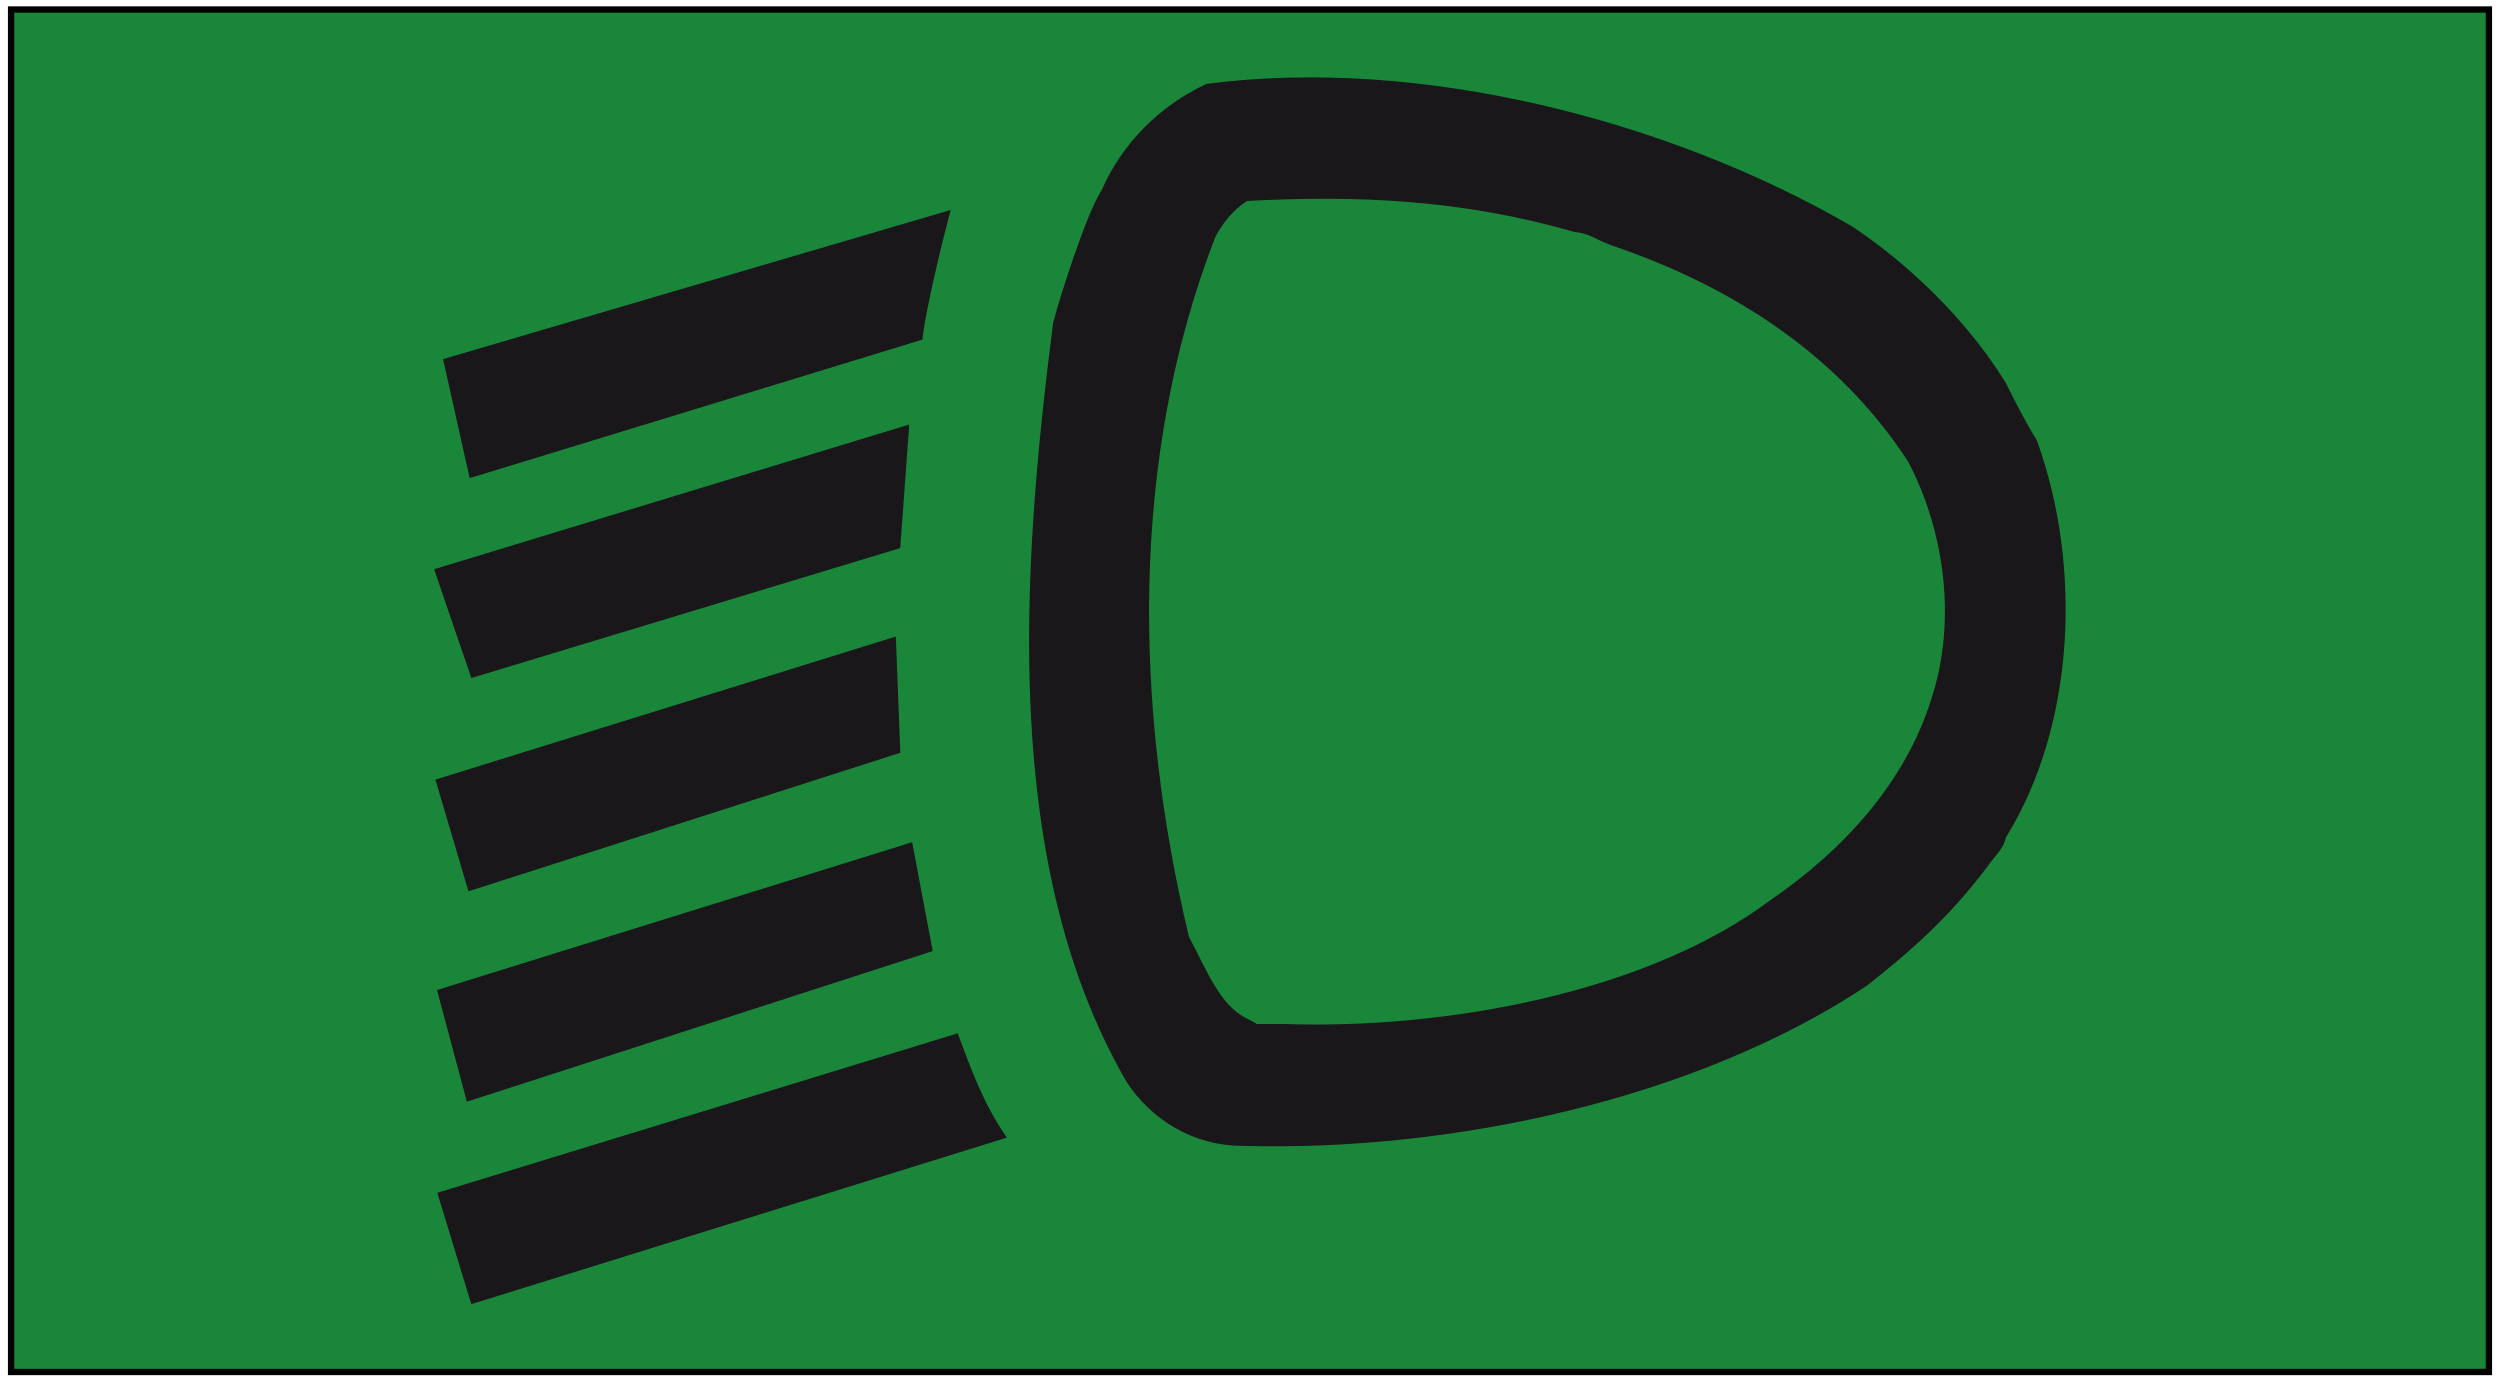 <?xml version="1.0" encoding="utf-8"?>
<!-- Generator: Adobe Illustrator 19.2.0, SVG Export Plug-In . SVG Version: 6.00 Build 0)  -->
<svg version="1.1" id="Livello_1" xmlns="http://www.w3.org/2000/svg" xmlns:xlink="http://www.w3.org/1999/xlink" x="0px" y="0px"
	 viewBox="0 0 789 436" style="enable-background:new 0 0 789 436;" xml:space="preserve">
<style type="text/css">
	.st0{fill:#1A863A;stroke:#000000;stroke-width:2;stroke-miterlimit:2.613;}
	.st1{fill:#1A171B;stroke:#1A171B;stroke-width:0.464;stroke-miterlimit:2.613;}
</style>
<g>
	<rect x="3.5" y="3" class="st0" width="782" height="430"/>
	<g>
		<path class="st1" d="M642.6,139c-3.8-6-7-12.5-9.8-18.1l-3.3-5.1c-12.1-17.6-28.3-32.9-45-44.1c-57.5-33.4-136-53.8-203.7-45
			c-14.8,7-26.4,18.6-32.9,33.4c-4.6,6.9-13,32.9-15.3,41.8c-10.2,79.4-16.2,171.7,23.2,239.5c7.9,12.1,21.3,20,36.2,20
			c66.4,1.9,143.4-14.8,197.2-50.6c13.5-10.7,26.5-21.9,39-39c2.7-3.3,4.2-5.1,4.6-7.5C654.7,229,657,178.8,642.6,139z M609.7,220.8
			c-8.3,26.5-27.9,47.8-51,63.6c-38.5,28.8-101.6,40.8-153.6,39h-8.9v-0.3l-2.7-1.4c-8.8-4.2-13-15.8-18.5-26
			c-17.1-71.4-19-150.4,8.3-220.9c1.9-3.7,5.1-8.3,10.2-11.6c34.8-1.9,68.2-0.4,103.5,9.8c4.6,0.4,6.5,2.3,11.6,4.2
			c38.5,13,71.9,34.8,93.7,68.2C613.8,167,618,195.8,609.7,220.8z"/>
		<path class="st1" d="M148.9,411.3l-10.6-34.7l163.8-50.2c4.2,11.1,7.9,21.8,15.3,32.5L148.9,411.3L148.9,411.3z"/>
		<polygon class="st1" points="147.5,347.4 138.2,312.6 287.7,266.1 294.1,300 		"/>
		<polygon class="st1" points="148,281 137.7,246.2 282.5,201.2 283.9,237.4 		"/>
		<polygon class="st1" points="148.9,213.7 137.3,179.8 286.7,134.3 283.9,172.8 		"/>
		<path class="st1" d="M148.4,150.6l-8.3-37.1l159.6-46.9c-2.7,10.2-7.9,31.6-8.8,40.4L148.4,150.6L148.4,150.6z"/>
	</g>
</g>
</svg>
